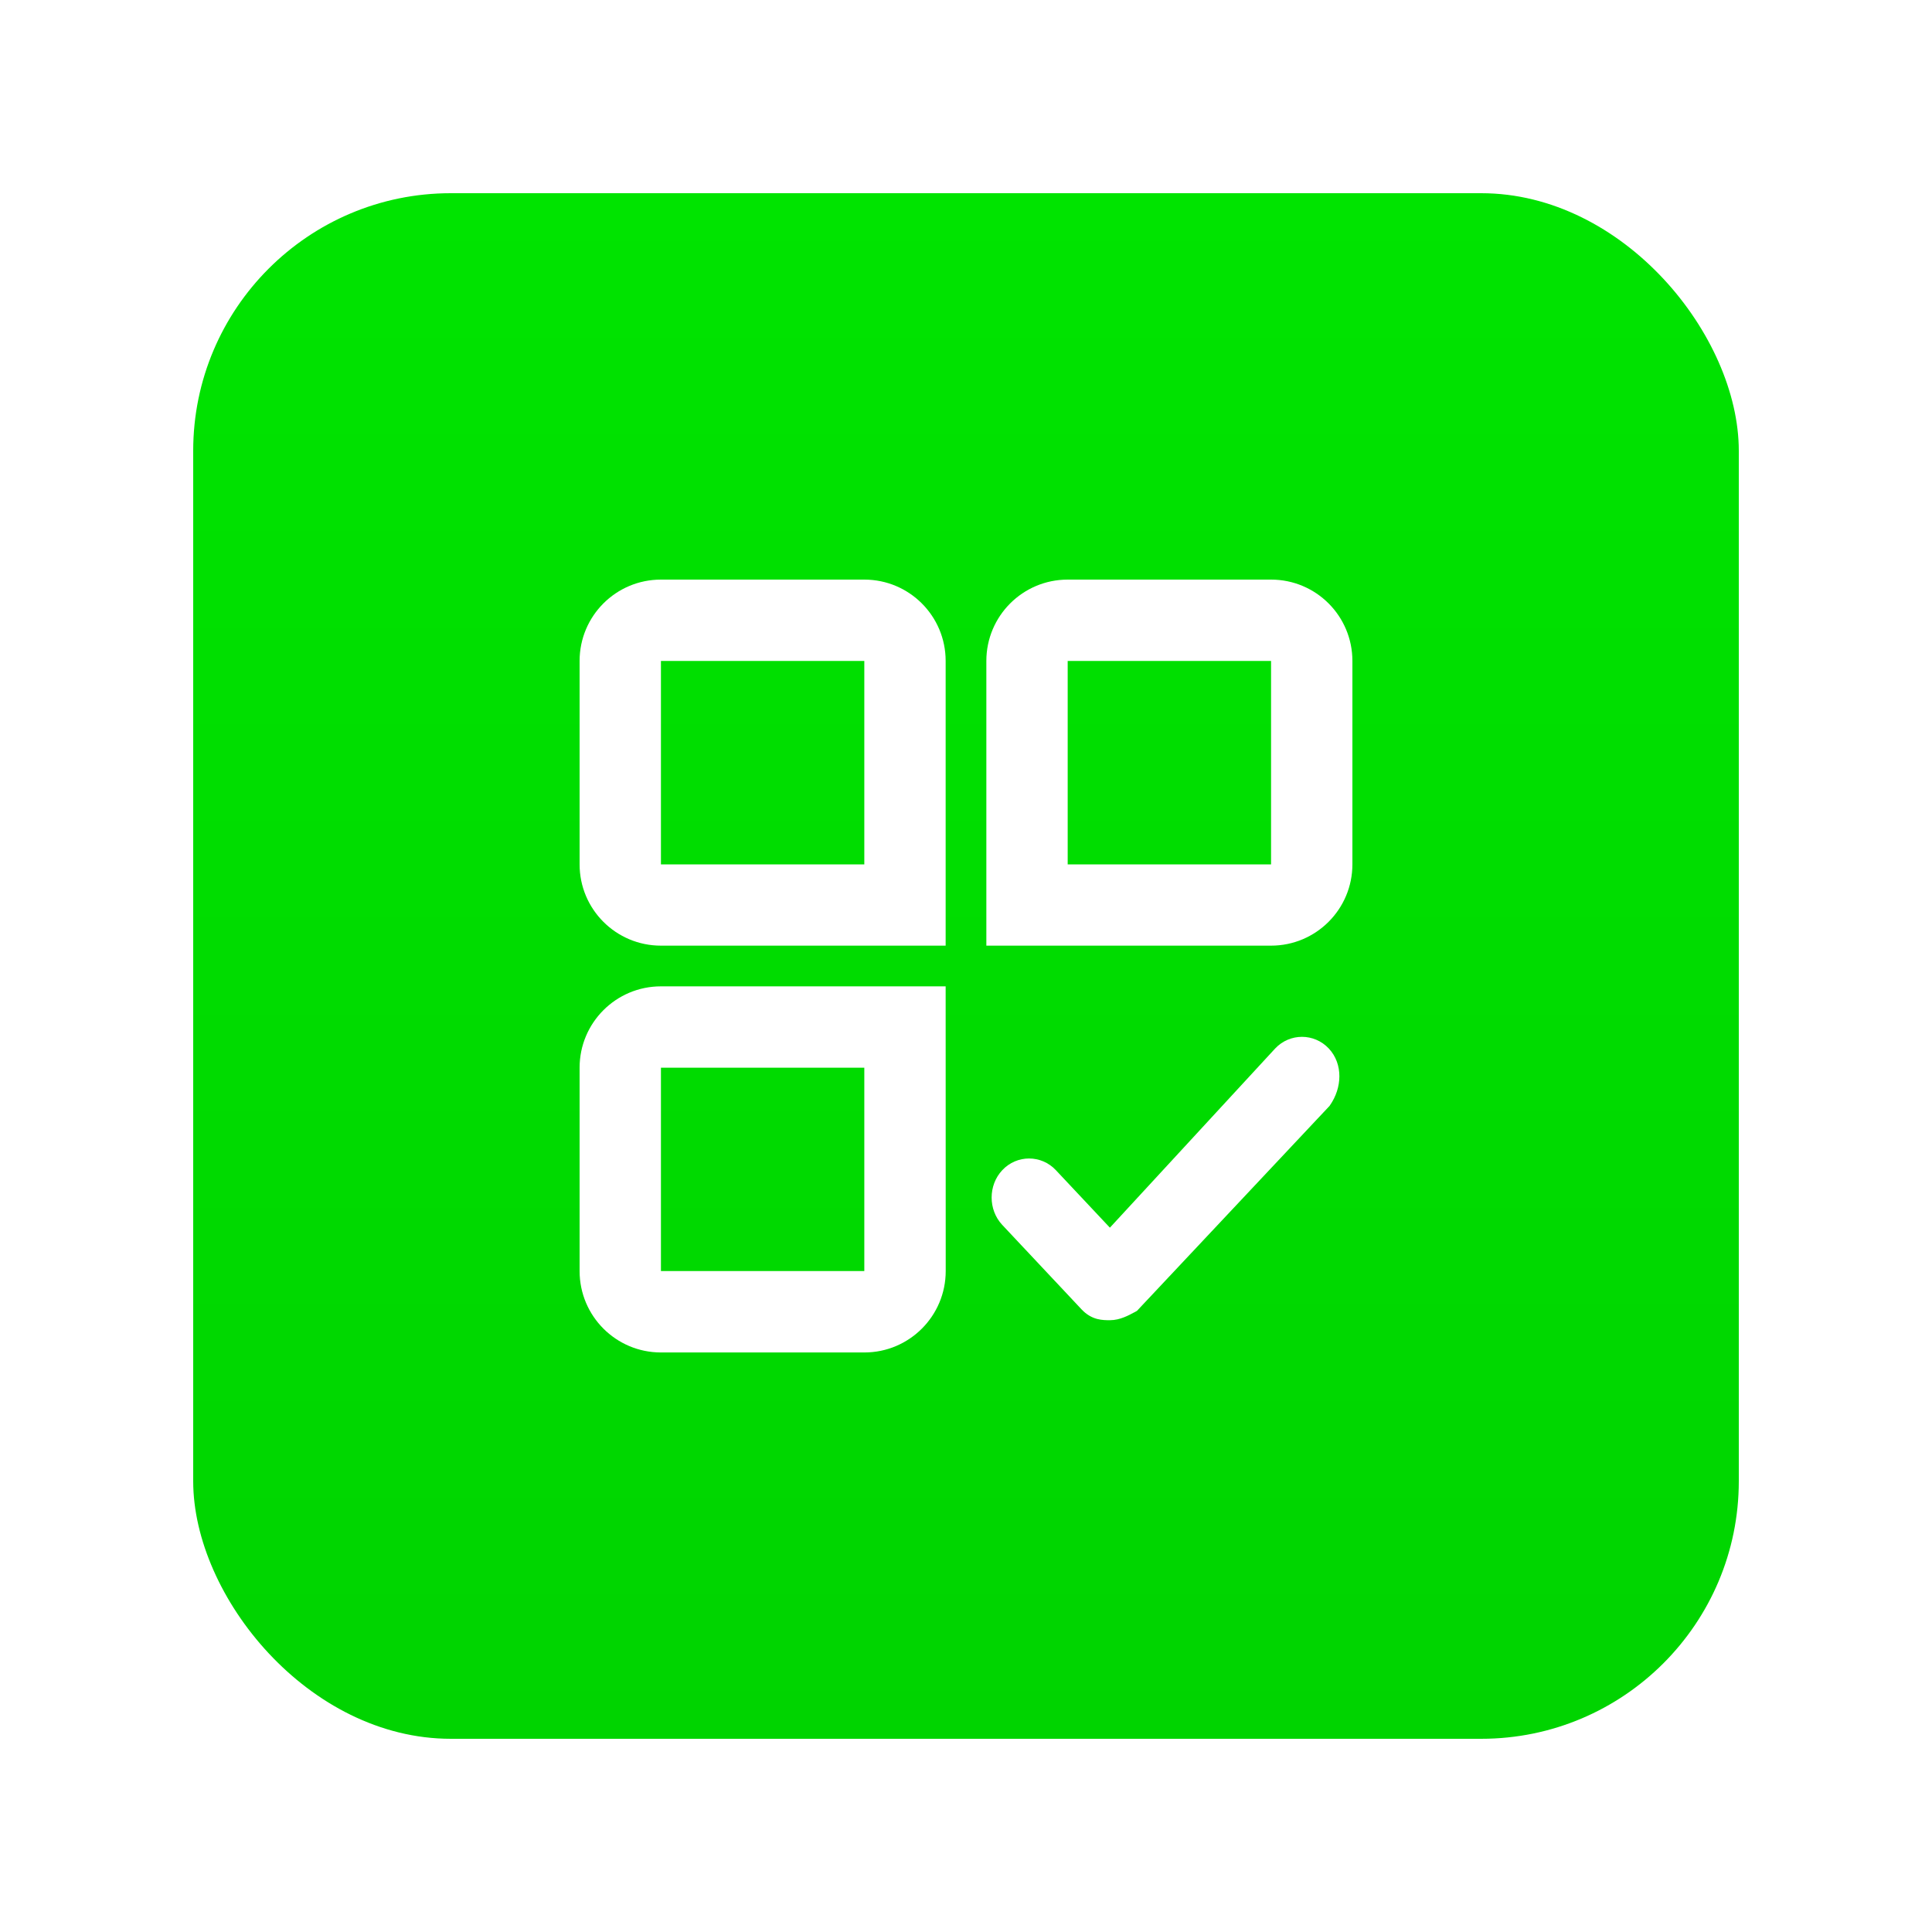 <svg width="30" height="30" viewBox="0 0 30 30" fill="none" xmlns="http://www.w3.org/2000/svg">
<g filter="url(#filter0_d_1157_8549)">
<rect x="3" y="2" width="24" height="24" rx="4" fill="url(#paint0_linear_1157_8549)"/>
</g>
<g filter="url(#filter1_d_1157_8549)">
<path d="M13.421 9.263V12.422H10.263V9.263H13.421ZM13.421 8H10.263C9.565 8 9 8.565 9 9.263V12.422C9 13.119 9.565 13.684 10.263 13.684H14.684V9.263C14.684 8.565 14.119 8 13.421 8ZM19.737 9.263V12.422H16.579V9.263H19.737ZM19.737 8H16.579C15.882 8 15.316 8.565 15.316 9.263V13.684H19.737C20.434 13.684 21 13.119 21 12.421V9.263C21 8.565 20.435 8 19.737 8ZM13.421 15.579V18.737H10.263V15.579H13.421ZM14.684 14.316H10.263C9.565 14.316 9 14.882 9 15.579V18.737C9 19.435 9.565 20.001 10.263 20.001H13.422C14.119 20.001 14.685 19.435 14.685 18.737L14.684 14.316Z" fill="white"/>
<path d="M20.561 15.35L20.561 15.35C20.373 15.15 20.061 15.15 19.873 15.35L19.873 15.35L17.235 18.21L16.323 17.239C16.136 17.039 15.823 17.039 15.636 17.239C15.452 17.435 15.452 17.756 15.636 17.952L16.867 19.263C16.929 19.329 16.994 19.366 17.062 19.384C17.124 19.4 17.184 19.4 17.231 19.4L17.236 19.4C17.361 19.4 17.479 19.337 17.571 19.287C17.574 19.286 17.576 19.284 17.579 19.283L17.593 19.275L17.604 19.263L20.561 16.116L20.566 16.111L20.57 16.105C20.736 15.867 20.748 15.55 20.561 15.35Z" fill="white" stroke="white" stroke-width="0.2"/>
</g>
<defs>
<filter id="filter0_d_1157_8549" x="0" y="0" width="30" height="30" filterUnits="userSpaceOnUse" color-interpolation-filters="sRGB">
<feFlood flood-opacity="0" result="BackgroundImageFix"/>
<feColorMatrix in="SourceAlpha" type="matrix" values="0 0 0 0 0 0 0 0 0 0 0 0 0 0 0 0 0 0 127 0" result="hardAlpha"/>
<feOffset dy="1"/>
<feGaussianBlur stdDeviation="1.5"/>
<feColorMatrix type="matrix" values="0 0 0 0 0 0 0 0 0 0.847 0 0 0 0 0 0 0 0 0.3 0"/>
<feBlend mode="normal" in2="BackgroundImageFix" result="effect1_dropShadow_1157_8549"/>
<feBlend mode="normal" in="SourceGraphic" in2="effect1_dropShadow_1157_8549" result="shape"/>
</filter>
<filter id="filter1_d_1157_8549" x="6" y="6" width="18" height="18.001" filterUnits="userSpaceOnUse" color-interpolation-filters="sRGB">
<feFlood flood-opacity="0" result="BackgroundImageFix"/>
<feColorMatrix in="SourceAlpha" type="matrix" values="0 0 0 0 0 0 0 0 0 0 0 0 0 0 0 0 0 0 127 0" result="hardAlpha"/>
<feOffset dy="1"/>
<feGaussianBlur stdDeviation="1.5"/>
<feComposite in2="hardAlpha" operator="out"/>
<feColorMatrix type="matrix" values="0 0 0 0 0 0 0 0 0 0 0 0 0 0 0 0 0 0 0.2 0"/>
<feBlend mode="normal" in2="BackgroundImageFix" result="effect1_dropShadow_1157_8549"/>
<feBlend mode="normal" in="SourceGraphic" in2="effect1_dropShadow_1157_8549" result="shape"/>
</filter>
<linearGradient id="paint0_linear_1157_8549" x1="3" y1="2" x2="3" y2="26" gradientUnits="userSpaceOnUse">
<stop stop-color="#00E400"/>
<stop offset="1" stop-color="#00D400"/>
</linearGradient>
</defs>
</svg>
